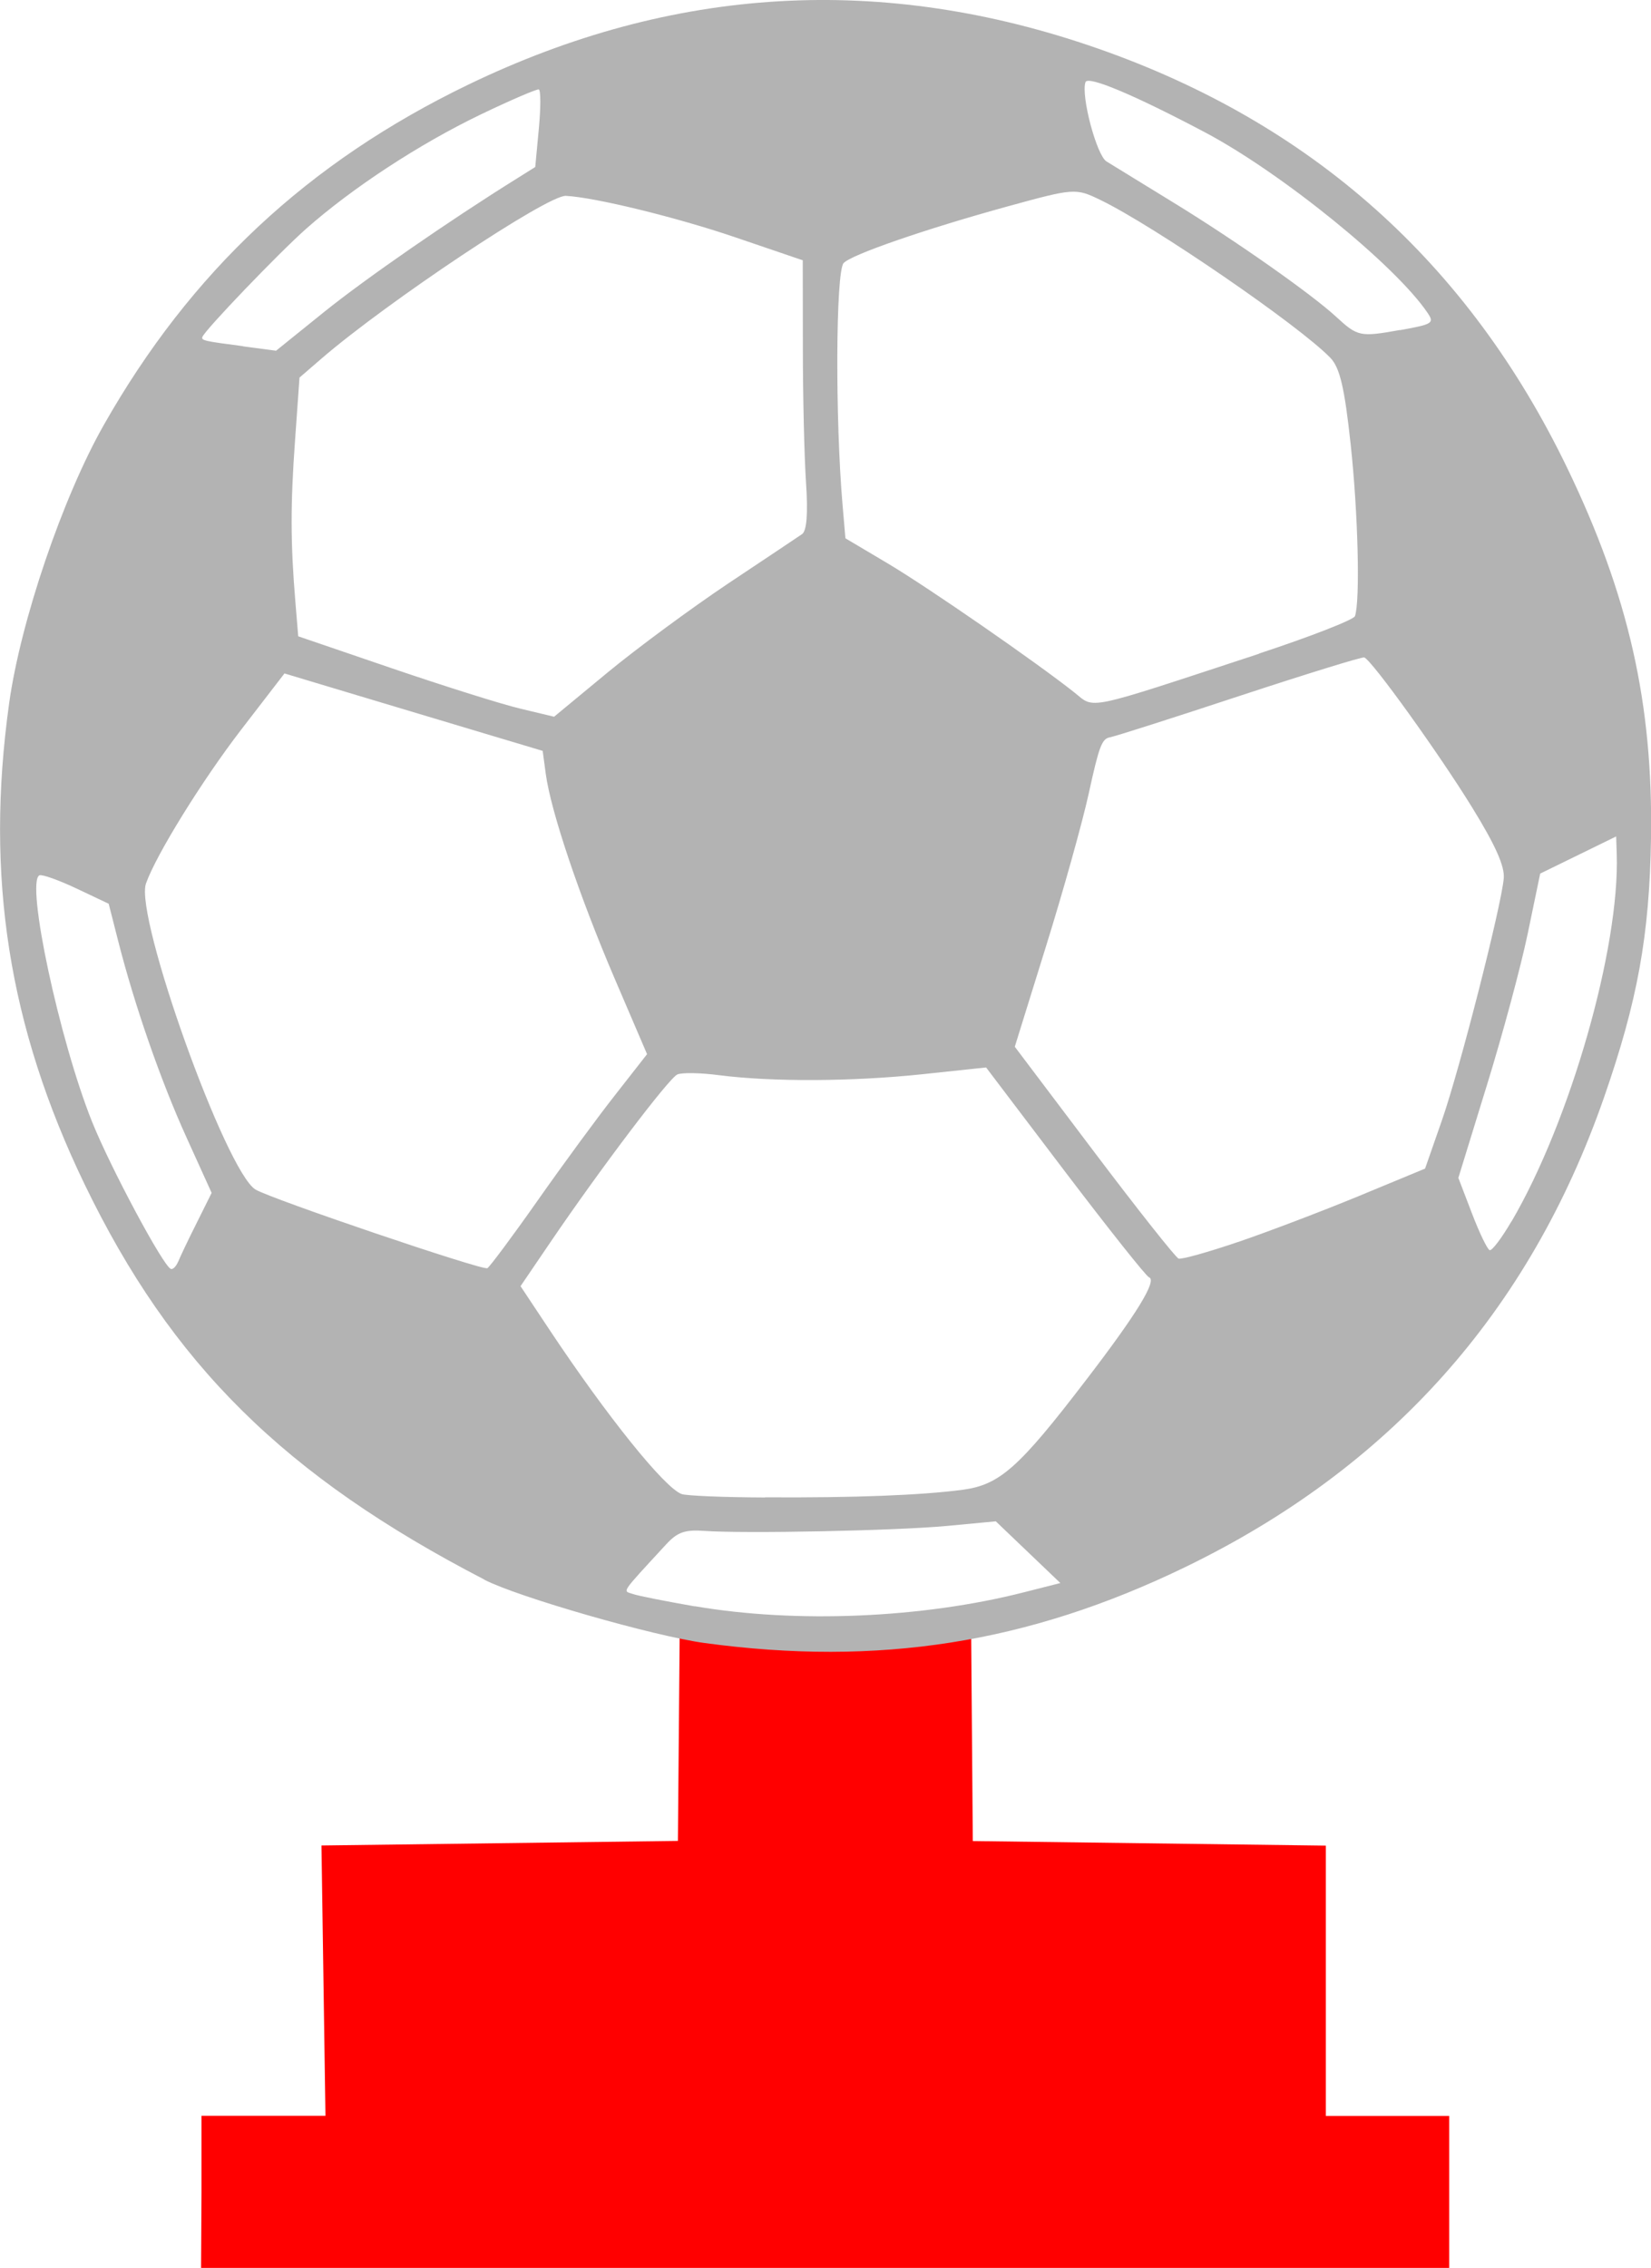 <?xml version="1.0" encoding="UTF-8" standalone="no"?>
<svg
   xmlns:dc="http://purl.org/dc/elements/1.1/"
   xmlns:cc="http://creativecommons.org/ns#"
   xmlns:rdf="http://www.w3.org/1999/02/22-rdf-syntax-ns#"
   xmlns:svg="http://www.w3.org/2000/svg"
   xmlns="http://www.w3.org/2000/svg"
   xmlns:sodipodi="http://sodipodi.sourceforge.net/DTD/sodipodi-0.dtd"
   xmlns:inkscape="http://www.inkscape.org/namespaces/inkscape"
   width="11.561mm"
   height="15.875mm"
   viewBox="0 0 11.561 15.875"
   version="1.1"
   id="svg1837"
   inkscape:export-filename="C:\Users\Ali Sayid\Silver Star Cup.png"
   inkscape:export-xdpi="96"
   inkscape:export-ydpi="96"
   inkscape:version="1.0.2-2 (e86c870879, 2021-01-15)"
   sodipodi:docname="Silver_Football.svg">
  <defs
     id="defs1831" />
  <sodipodi:namedview
     id="base"
     pagecolor="#ffffff"
     bordercolor="#666666"
     borderopacity="1.0"
     inkscape:pageopacity="0.0"
     inkscape:pageshadow="2"
     inkscape:zoom="5.6"
     inkscape:cx="8.5482663"
     inkscape:cy="47.309523"
     inkscape:document-units="mm"
     inkscape:current-layer="layer1"
     inkscape:document-rotation="0"
     showgrid="false"
     fit-margin-top="0"
     fit-margin-left="0"
     fit-margin-right="0"
     fit-margin-bottom="0"
     inkscape:window-width="1920"
     inkscape:window-height="1009"
     inkscape:window-x="-8"
     inkscape:window-y="-8"
     inkscape:window-maximized="1" />
  <g
     inkscape:label="Layer 1"
     inkscape:groupmode="layer"
     id="layer1"
     transform="translate(-98.476,-140.562)">
    <path
       style="fill:#ff0000;stroke-width:0.053"
       d="m 99.887,155.905 v -0.533 h 0.434 0.434 l -0.014,-0.946 -0.014,-0.946 1.248,-0.016 1.248,-0.016 0.013,-1.518 2.04,0.009 0.012,1.51 1.236,0.016 1.236,0.016 v 0.946 0.946 h 0.432 0.432 v 0.533 0.533 h -4.37 -4.37 z"
       id="path837"
       sodipodi:nodetypes="cccccccccccccccccccccc" />
    <path
       style="fill:#b3b3b3;stroke-width:0.039"
       d="m 101.868,151.619 c -1.4,-0.725 -2.191,-1.507 -2.8,-2.768 -0.532,-1.103 -0.697,-2.154 -0.528,-3.366 0.08,-0.575 0.375,-1.44 0.661,-1.945 0.609,-1.075 1.432,-1.843 2.551,-2.384 1.438,-0.695 2.903,-0.78 4.407,-0.256 1.503,0.524 2.598,1.501 3.292,2.939 0.429,0.889 0.601,1.648 0.586,2.594 -0.011,0.678 -0.094,1.136 -0.329,1.811 -0.523,1.502 -1.501,2.596 -2.94,3.291 -1.095,0.529 -2.14,0.693 -3.357,0.528 -0.356,-0.048 -1.309,-0.322 -1.543,-0.443 z m 1.472,0.186 c 0.711,0.122 1.595,0.084 2.305,-0.097 l 0.256,-0.065 -0.226,-0.216 -0.226,-0.216 -0.34,0.032 c -0.361,0.034 -1.417,0.055 -1.701,0.035 -0.136,-0.01 -0.189,0.009 -0.268,0.095 -0.326,0.354 -0.304,0.322 -0.231,0.347 0.037,0.013 0.231,0.051 0.431,0.086 z m 0.493,-0.762 c 0.628,0.004 1.098,-0.015 1.385,-0.053 0.259,-0.035 0.393,-0.154 0.863,-0.768 0.356,-0.464 0.499,-0.698 0.441,-0.719 -0.02,-0.007 -0.285,-0.341 -0.589,-0.741 l -0.552,-0.728 -0.452,0.048 c -0.487,0.051 -1.043,0.054 -1.419,0.006 -0.129,-0.017 -0.26,-0.019 -0.291,-0.005 -0.06,0.027 -0.545,0.668 -0.89,1.176 l -0.208,0.306 0.206,0.31 c 0.402,0.604 0.803,1.102 0.922,1.145 0.032,0.012 0.296,0.023 0.585,0.024 z m -4.109,-1.65 c 0.014,-0.035 0.072,-0.157 0.13,-0.272 l 0.104,-0.209 -0.176,-0.388 c -0.181,-0.398 -0.365,-0.928 -0.48,-1.381 l -0.065,-0.255 -0.226,-0.107 c -0.125,-0.059 -0.241,-0.1 -0.259,-0.092 -0.097,0.047 0.14,1.155 0.369,1.726 0.13,0.323 0.497,1.008 0.551,1.029 0.015,0.006 0.038,-0.018 0.052,-0.052 z m 2.165,0.046 c 0.015,-0.008 0.173,-0.219 0.35,-0.471 0.177,-0.252 0.422,-0.586 0.545,-0.742 l 0.223,-0.285 -0.229,-0.534 c -0.245,-0.573 -0.444,-1.163 -0.48,-1.426 l -0.022,-0.163 -0.398,-0.119 c -0.219,-0.066 -0.625,-0.187 -0.904,-0.271 l -0.506,-0.152 -0.302,0.392 c -0.275,0.357 -0.598,0.879 -0.668,1.079 -0.08,0.231 0.56,2.019 0.768,2.142 0.113,0.067 1.587,0.567 1.622,0.55 z m 5.256,-0.183 c 0.208,-0.071 0.587,-0.215 0.844,-0.321 l 0.466,-0.193 0.118,-0.338 c 0.125,-0.358 0.415,-1.494 0.433,-1.694 0.007,-0.084 -0.057,-0.229 -0.219,-0.492 -0.229,-0.373 -0.706,-1.037 -0.758,-1.054 -0.015,-0.005 -0.407,0.116 -0.872,0.269 -0.464,0.153 -0.873,0.284 -0.909,0.29 -0.056,0.01 -0.076,0.063 -0.147,0.388 -0.045,0.207 -0.181,0.692 -0.301,1.077 l -0.218,0.701 0.555,0.735 c 0.305,0.404 0.572,0.741 0.592,0.748 0.02,0.007 0.207,-0.045 0.415,-0.116 z m 1.916,-0.145 c 0.41,-0.7 0.758,-1.914 0.736,-2.572 l -0.004,-0.122 -0.266,0.13 -0.266,0.13 -0.087,0.419 c -0.048,0.231 -0.177,0.71 -0.287,1.065 l -0.199,0.646 0.095,0.248 c 0.052,0.136 0.108,0.252 0.124,0.258 0.016,0.006 0.085,-0.085 0.153,-0.202 z m -6.939,-3.588 0.234,0.056 0.375,-0.31 c 0.206,-0.17 0.586,-0.45 0.843,-0.622 0.258,-0.172 0.491,-0.327 0.518,-0.346 0.033,-0.022 0.043,-0.144 0.028,-0.362 -0.012,-0.181 -0.022,-0.605 -0.022,-0.942 l -7.3e-4,-0.613 -0.47,-0.16 c -0.413,-0.141 -0.987,-0.281 -1.189,-0.291 -0.127,-0.007 -1.253,0.744 -1.711,1.139 l -0.154,0.133 -0.031,0.436 c -0.033,0.455 -0.032,0.724 0.002,1.133 l 0.02,0.242 0.662,0.226 c 0.364,0.124 0.767,0.251 0.896,0.281 z m 5.17,-0.386 c 0.361,-0.119 0.663,-0.237 0.672,-0.262 0.037,-0.107 0.022,-0.722 -0.03,-1.202 -0.043,-0.399 -0.076,-0.537 -0.142,-0.606 -0.218,-0.226 -1.237,-0.925 -1.612,-1.106 -0.172,-0.083 -0.183,-0.082 -0.649,0.046 -0.578,0.159 -1.098,0.339 -1.148,0.397 -0.055,0.065 -0.059,1.091 -0.007,1.693 l 0.02,0.233 0.295,0.175 c 0.283,0.168 1.042,0.693 1.308,0.904 0.147,0.117 0.058,0.135 1.294,-0.271 z m -7.116,-2.151 0.233,0.031 0.335,-0.27 c 0.285,-0.23 0.877,-0.64 1.354,-0.937 l 0.126,-0.079 0.025,-0.267 c 0.014,-0.147 0.014,-0.271 0,-0.276 -0.013,-0.004 -0.196,0.074 -0.406,0.175 -0.433,0.208 -0.902,0.516 -1.224,0.801 -0.193,0.171 -0.71,0.71 -0.726,0.757 -0.008,0.024 0.013,0.029 0.283,0.064 z m 8.103,-0.113 c 0.229,-0.041 0.242,-0.049 0.194,-0.12 -0.223,-0.332 -1.022,-0.98 -1.558,-1.264 -0.503,-0.266 -0.822,-0.399 -0.838,-0.352 -0.033,0.094 0.078,0.512 0.147,0.555 0.04,0.025 0.254,0.156 0.474,0.291 0.434,0.266 0.963,0.638 1.136,0.798 0.149,0.137 0.166,0.141 0.445,0.091 z"
       id="path837-9-7-7-4-4-4-8" />
  </g>
</svg>
